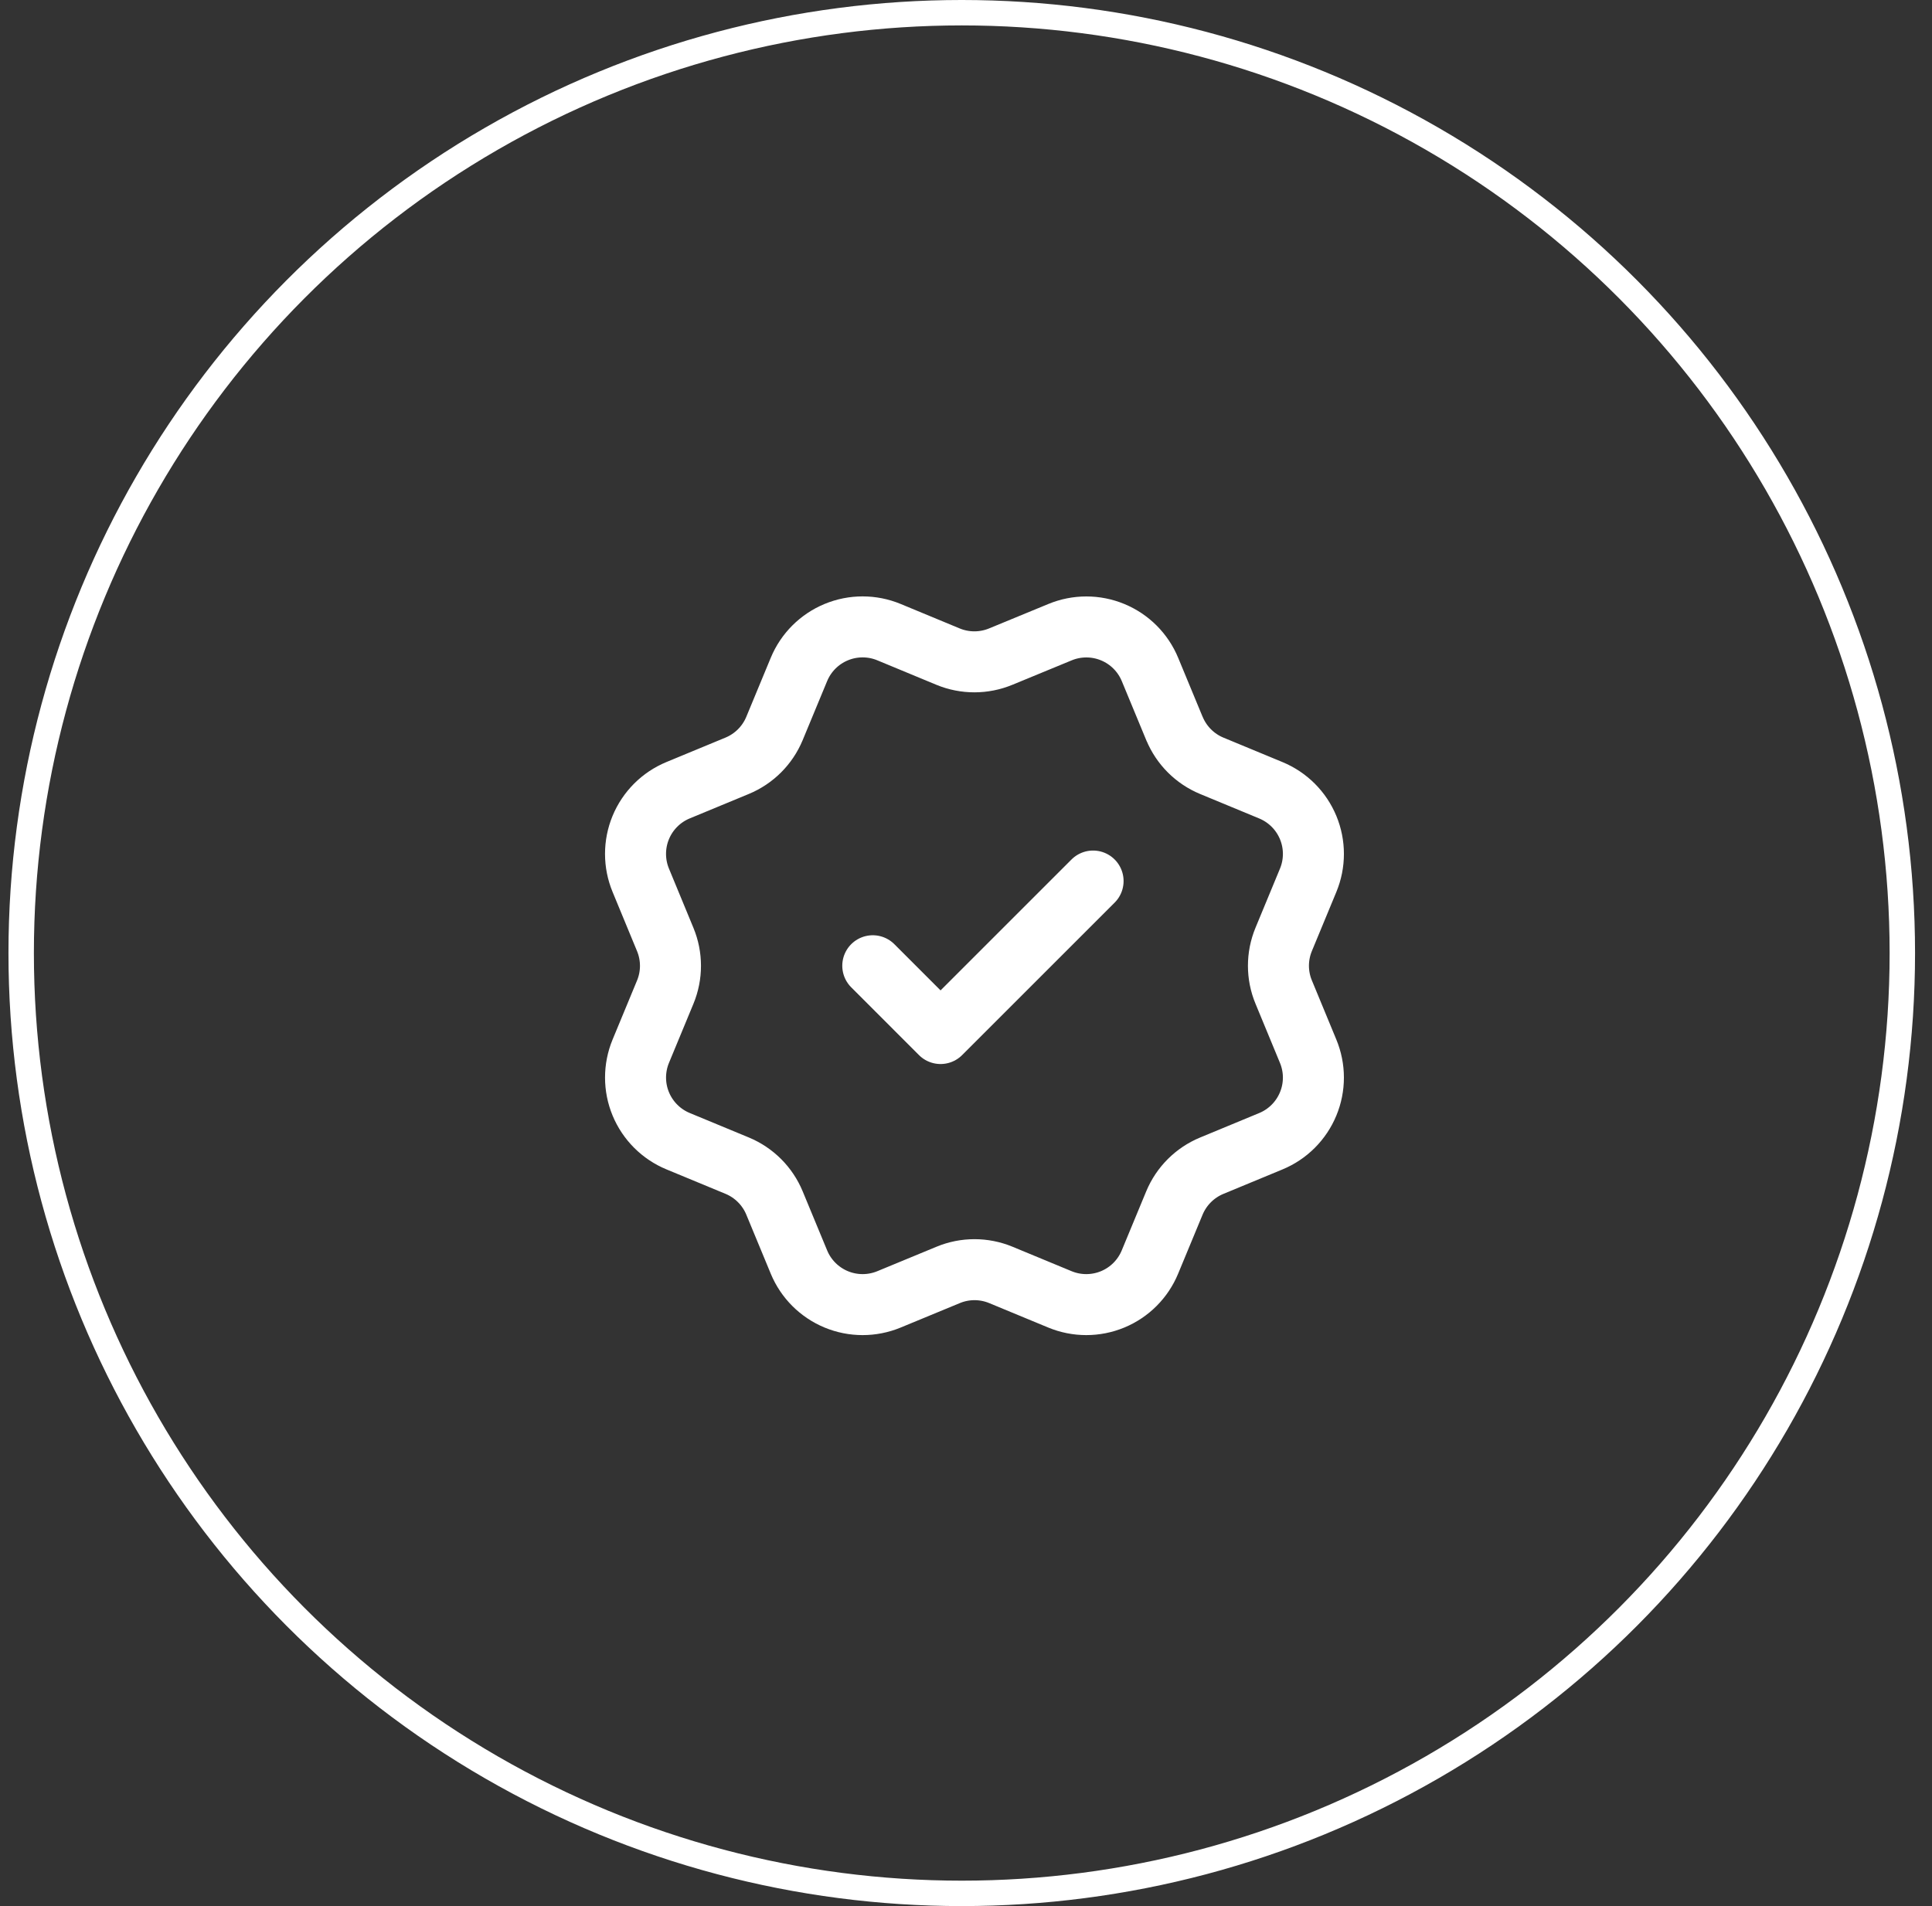 <svg width="76" height="75" viewBox="0 0 76 75" fill="none" xmlns="http://www.w3.org/2000/svg">
<rect x="0" y="0" width="76" height="75" fill="#333333" stroke="none"/>
<circle cx="37.833" cy="37.5" r="37" stroke="white"/>
<path d="M34.333 38L36.999 40.667L42.999 34.667M46.201 28.665C46.476 29.329 47.003 29.857 47.666 30.132L49.993 31.096C50.657 31.371 51.185 31.899 51.46 32.563C51.735 33.227 51.735 33.973 51.46 34.637L50.497 36.963C50.222 37.627 50.221 38.374 50.498 39.038L51.459 41.363C51.595 41.692 51.666 42.044 51.666 42.4C51.666 42.756 51.596 43.109 51.459 43.438C51.323 43.767 51.123 44.066 50.872 44.317C50.62 44.569 50.321 44.769 49.992 44.905L47.667 45.868C47.003 46.143 46.475 46.67 46.199 47.333L45.235 49.66C44.96 50.324 44.433 50.852 43.769 51.127C43.105 51.402 42.358 51.402 41.694 51.127L39.369 50.164C38.705 49.89 37.959 49.89 37.296 50.166L34.969 51.128C34.305 51.402 33.559 51.402 32.896 51.127C32.233 50.852 31.705 50.325 31.43 49.662L30.466 47.334C30.191 46.67 29.664 46.143 29.001 45.867L26.674 44.903C26.01 44.628 25.483 44.101 25.207 43.437C24.932 42.773 24.932 42.028 25.206 41.364L26.169 39.038C26.444 38.374 26.443 37.628 26.168 36.965L25.206 34.636C25.07 34.307 25 33.955 25 33.599C25 33.242 25.07 32.89 25.206 32.561C25.342 32.232 25.542 31.933 25.794 31.681C26.045 31.43 26.344 31.23 26.673 31.094L28.999 30.131C29.662 29.856 30.189 29.33 30.465 28.667L31.429 26.34C31.704 25.676 32.232 25.148 32.896 24.873C33.56 24.598 34.306 24.598 34.97 24.873L37.295 25.837C37.959 26.111 38.705 26.11 39.369 25.835L41.697 24.875C42.361 24.6 43.107 24.6 43.771 24.875C44.435 25.15 44.962 25.677 45.237 26.341L46.201 28.669L46.201 28.665Z" stroke="white" stroke-width="2.4" stroke-linecap="round" stroke-linejoin="round"/>
</svg>

